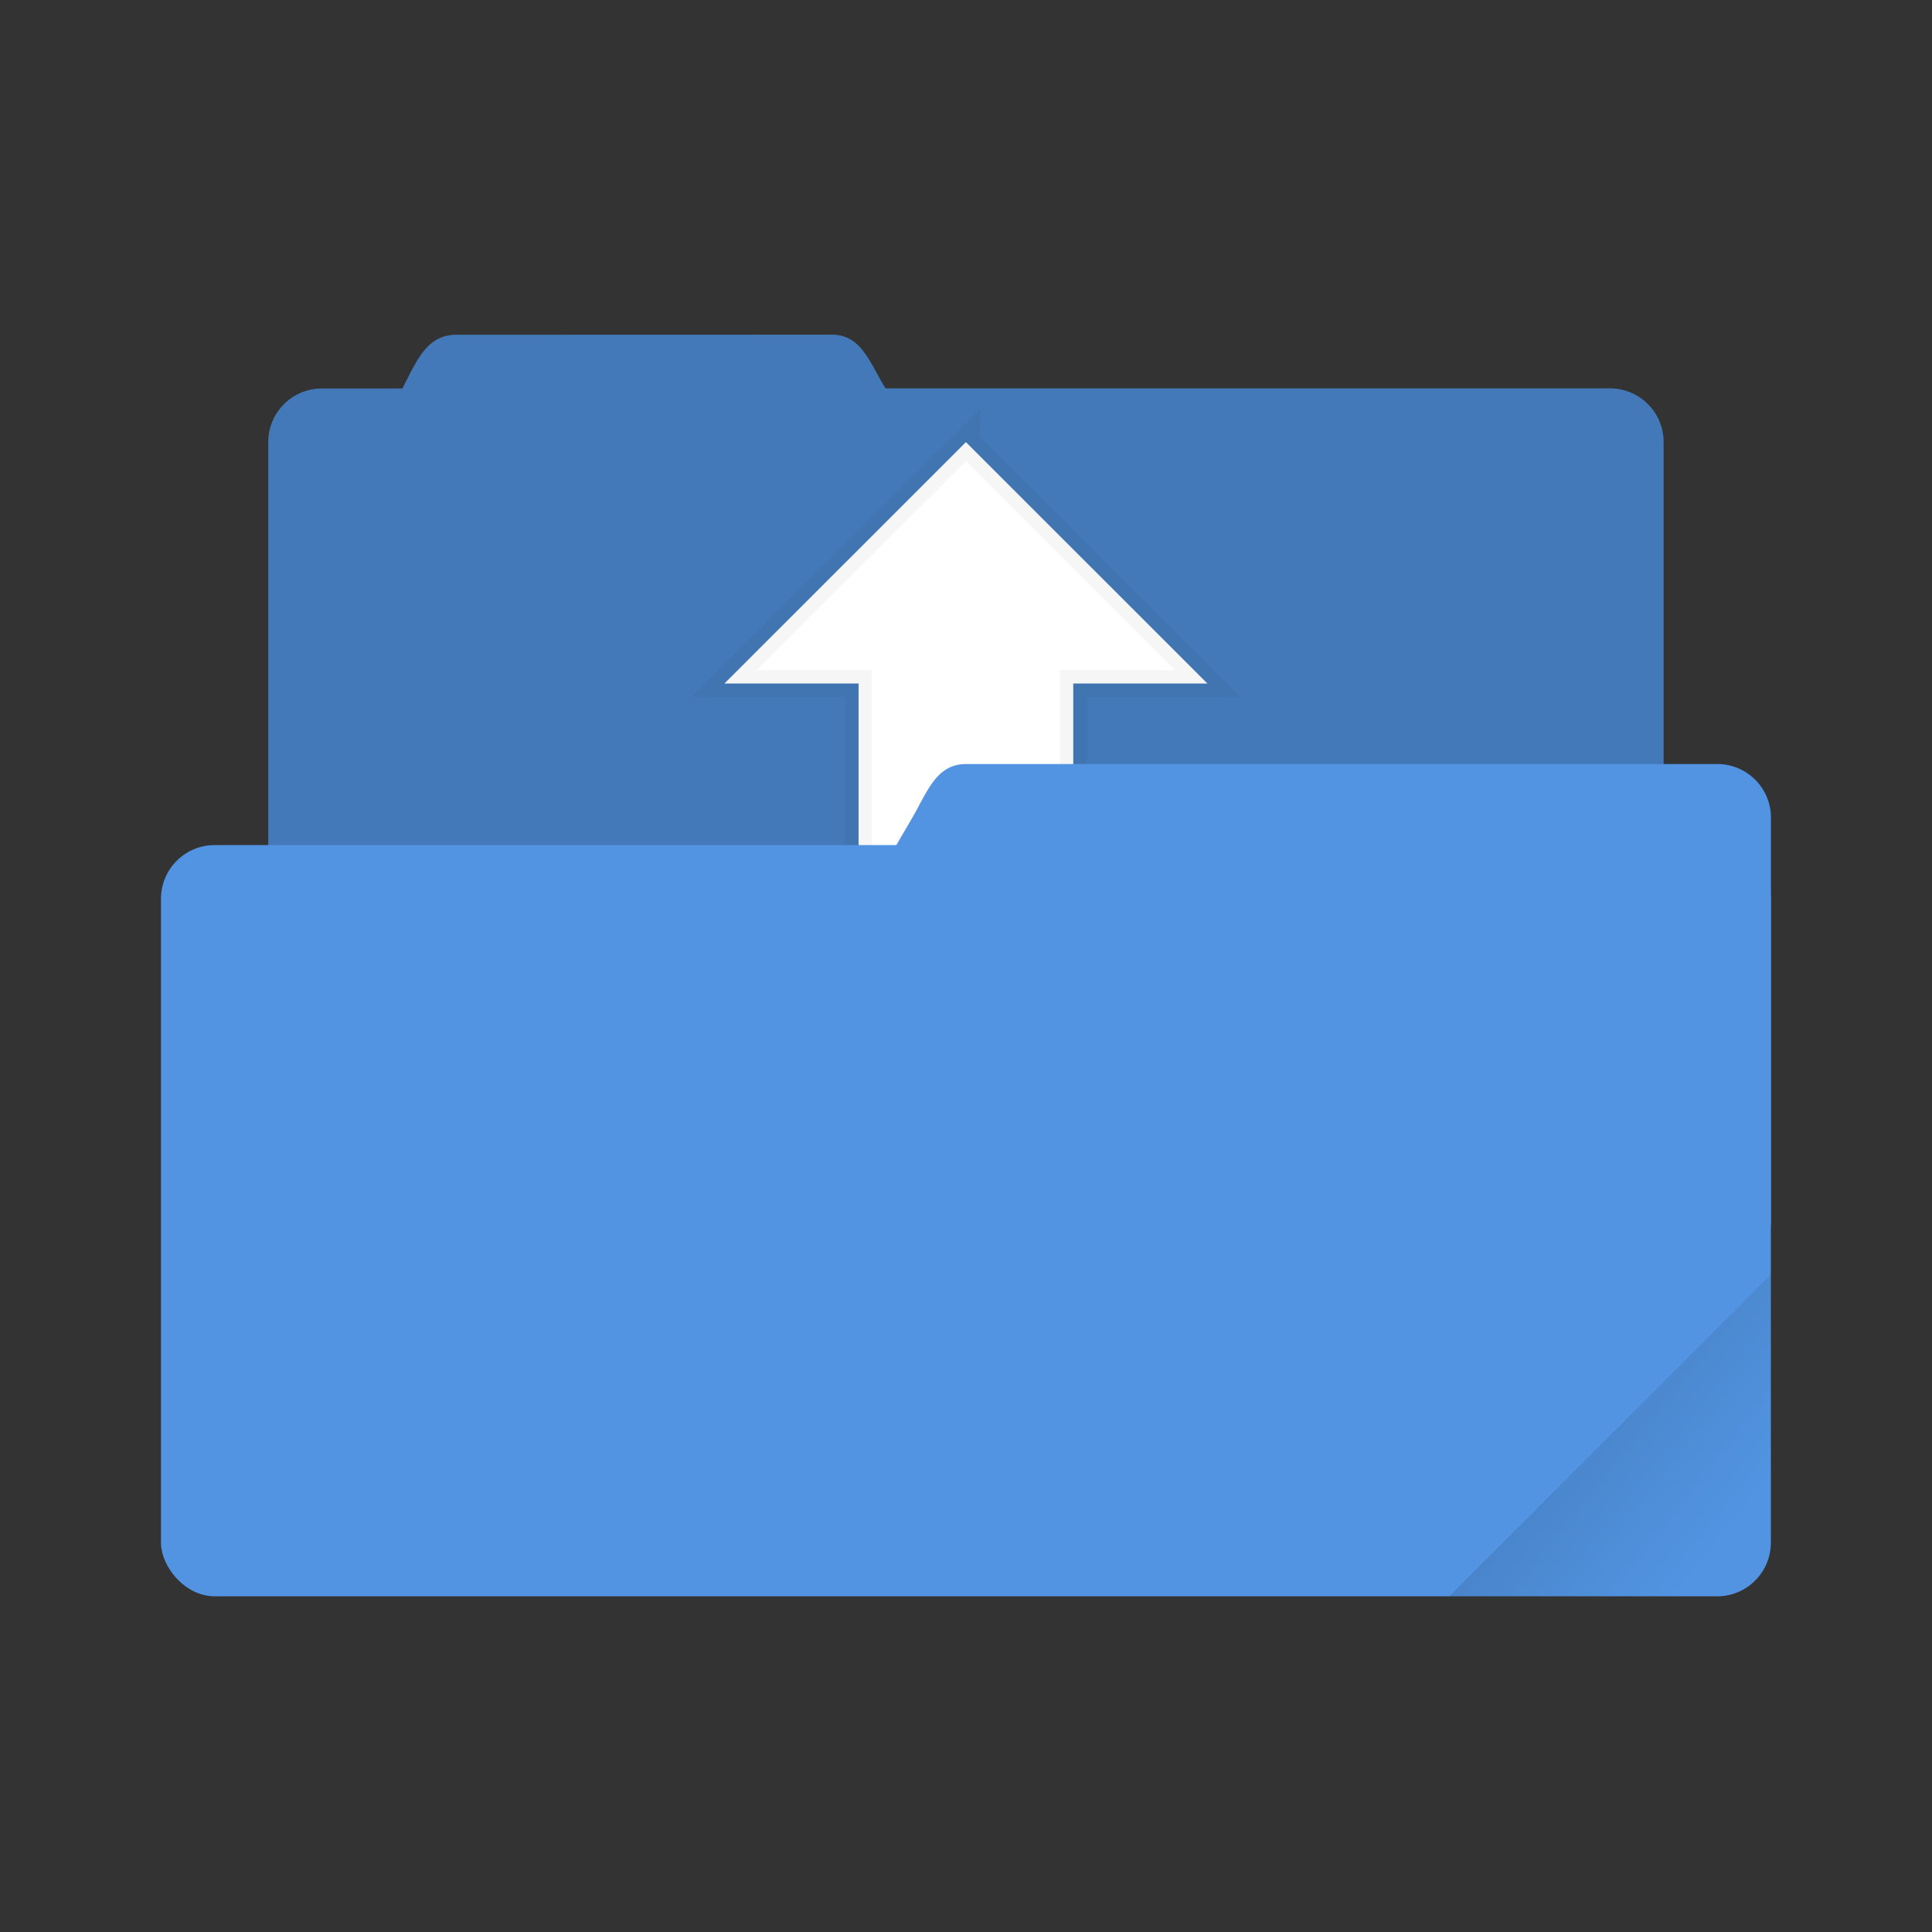 <svg xmlns="http://www.w3.org/2000/svg" width="240" height="240" viewBox="0 0 63.499 63.499"><rect x="0" y="0" width="63.499" height="63.499" fill="#333333" stroke="none"/><defs><linearGradient id="a" x1="-197.1" x2="-196.91" y1="217.68" y2="219.37" gradientTransform="rotate(-45 -1112.945 -459.242) scale(3.333)" gradientUnits="userSpaceOnUse"><stop offset="0"/><stop stop-opacity="0" offset="1"/></linearGradient></defs><g transform="translate(3.528 -930.396) scale(3.333)"><path style="fill:#5294e2;paint-order:markers stroke fill" d="M3.44 282.448c-.294 0-.395.269-.53.53h-.793a.528.528 0 0 0-.53.528v5.292c0 .293.237.53.53.53h12.7a.529.529 0 0 0 .529-.53v-5.292a.528.528 0 0 0-.53-.529H7.674c-.155-.249-.236-.53-.53-.53z"/><path style="opacity:.18;paint-order:markers stroke fill" d="M3.44 282.448c-.294 0-.395.269-.53.53h-.793a.528.528 0 0 0-.53.528v5.292c0 .293.237.53.53.53h12.7a.529.529 0 0 0 .529-.53v-5.292a.528.528 0 0 0-.53-.529H7.674c-.155-.249-.236-.53-.53-.53z"/><path style="fill:#fff;stroke:#000;stroke-width:.265;stroke-opacity:.039;paint-order:stroke markers fill" d="m8.467 283.506-2.382 2.381h1.323v2.382c0 .146.118.264.265.264H9.26a.264.264 0 0 0 .265-.264v-2.382h1.323l-2.381-2.38z"/><rect style="fill:#5294e2;paint-order:markers stroke fill" ry=".529" height="7.408" width="15.875" y="287.48" x=".529"/><path style="fill:#5294e2;paint-order:markers stroke fill" d="M8.467 286.681h7.408c.293 0 .53.236.53.53v3.968a.53.53 0 0 1-.53.53H6.152c-.294 0-.677-.277-.53-.53l2.316-3.969c.147-.253.236-.529.529-.529z"/></g><path style="opacity:.1;fill:url(#a);stroke-width:3.333;paint-order:stroke markers fill" d="m53.441 50.795-10.58 10.582h8.818c.977 0 1.762-.785 1.762-1.762z" transform="translate(4.763 -8.901)"/></svg>